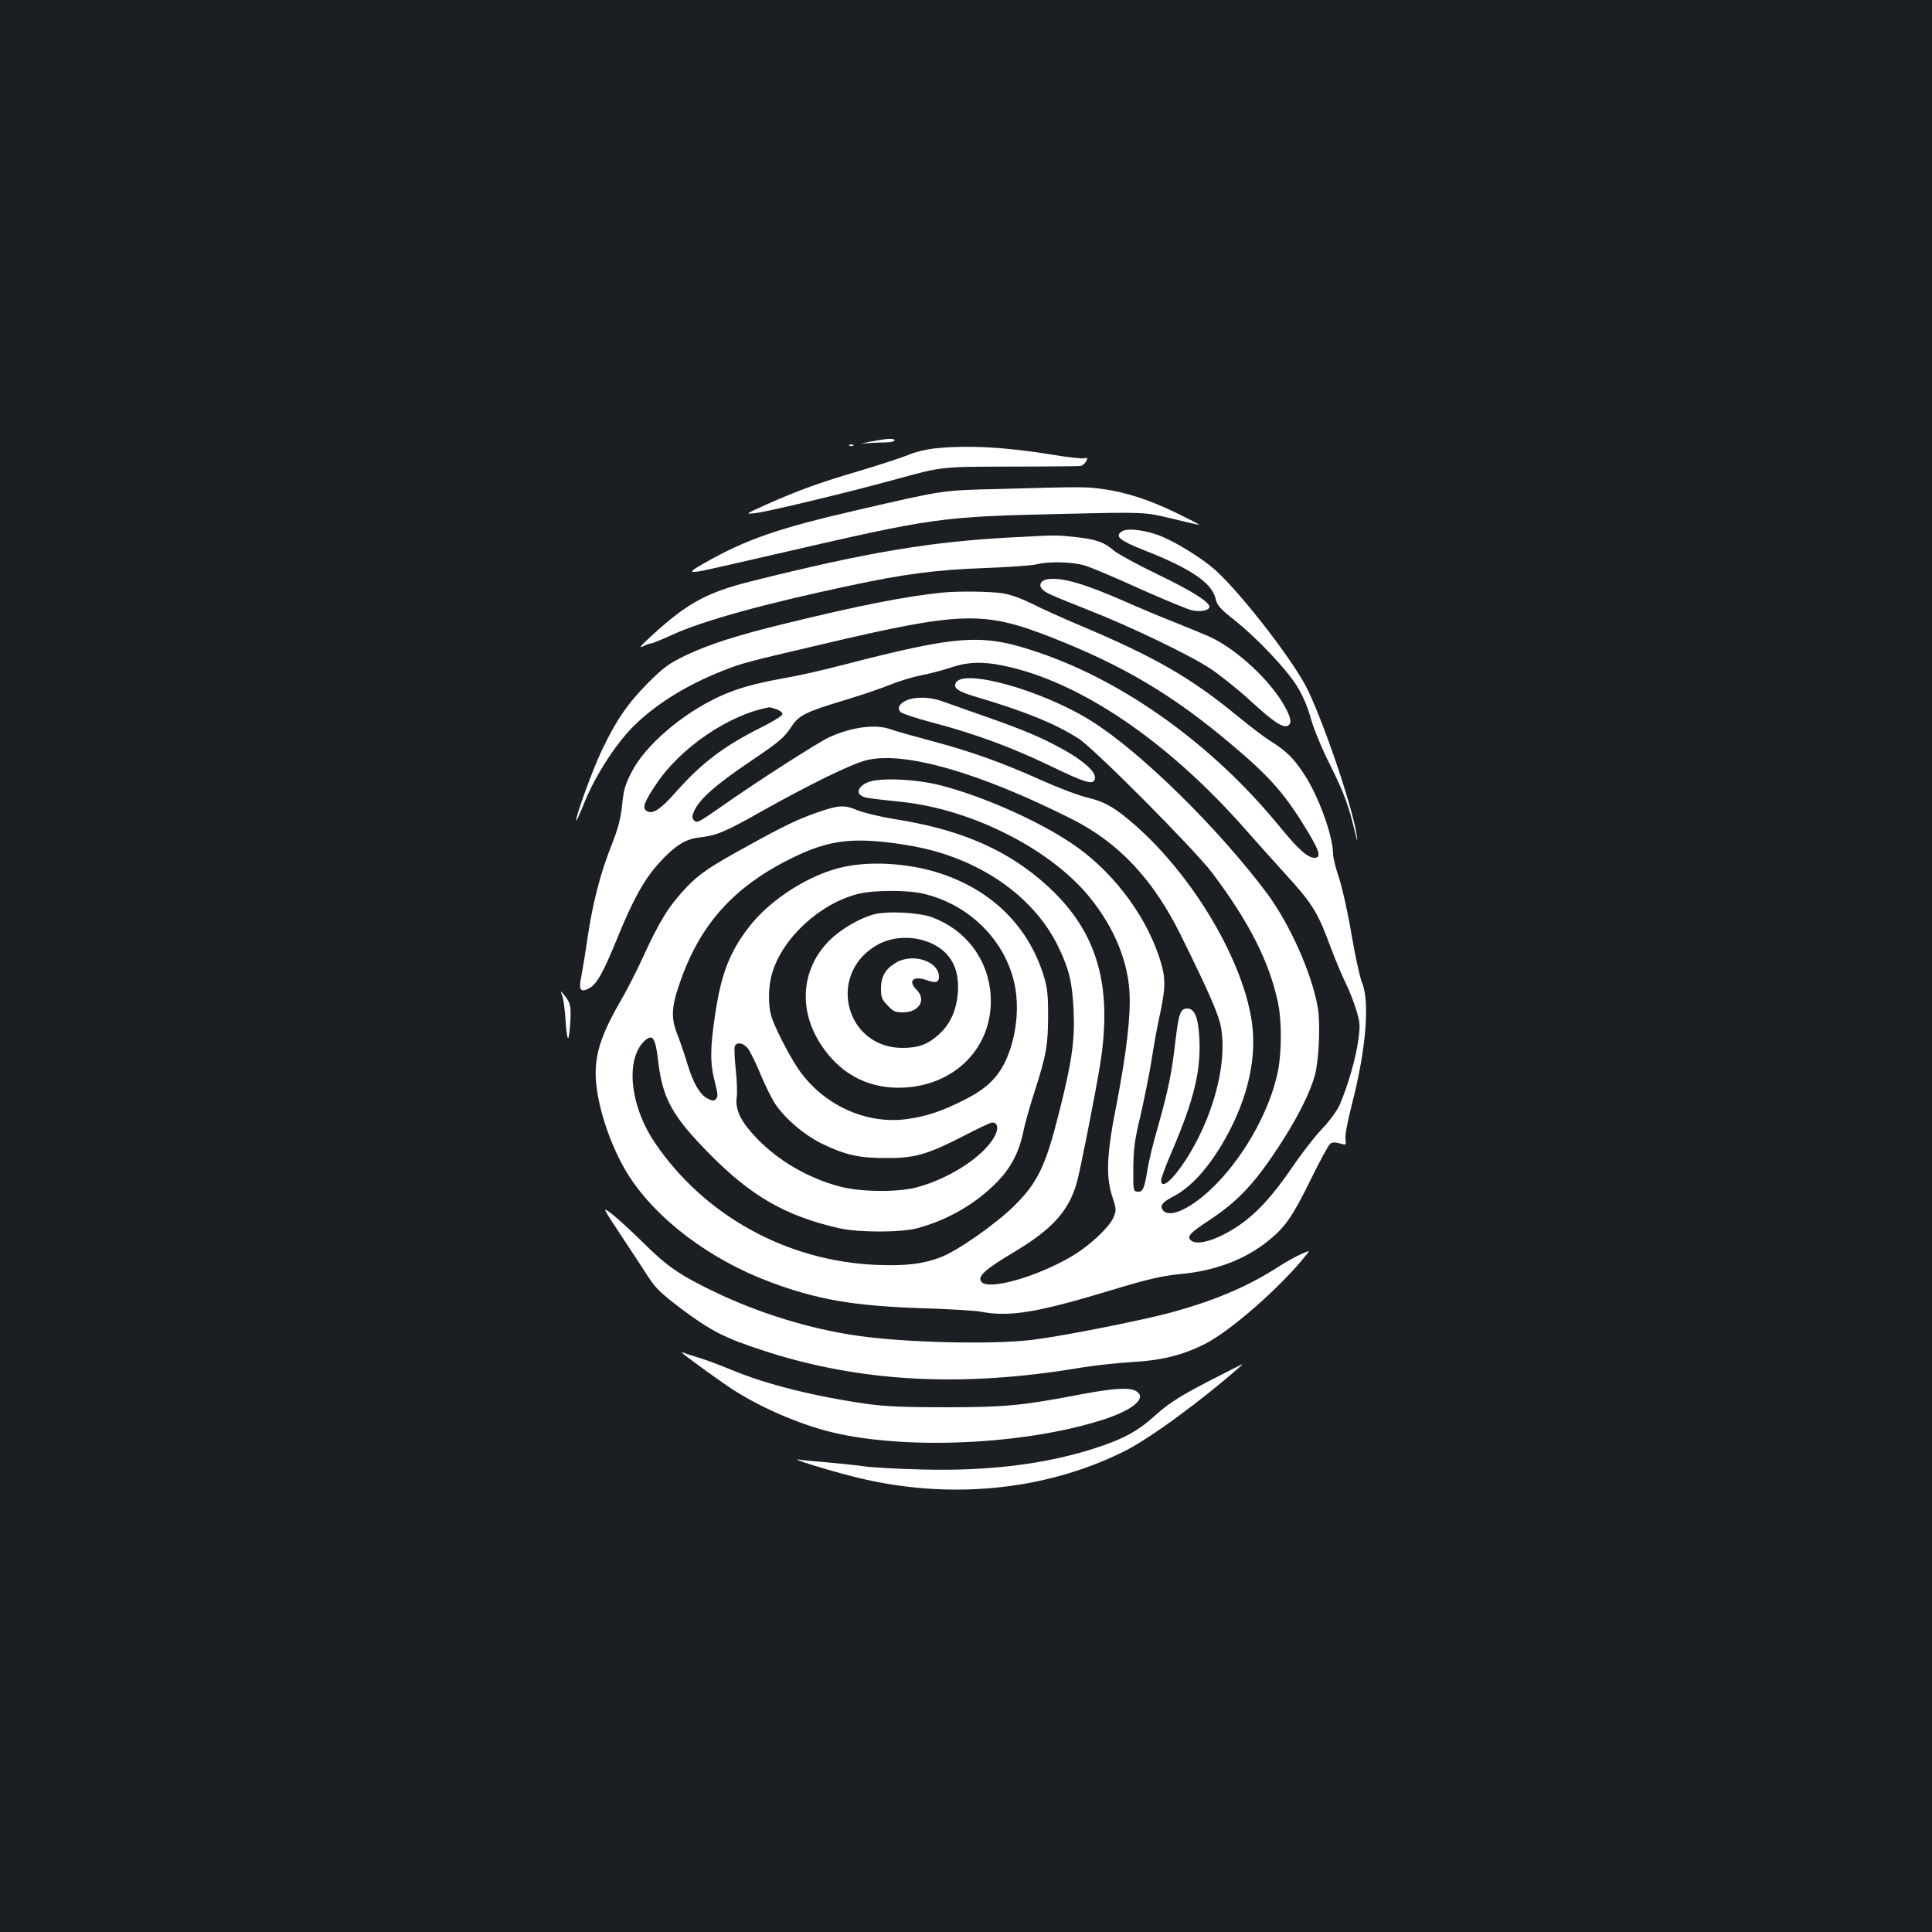 <?xml version="1.0" standalone="no"?>
<!DOCTYPE svg PUBLIC "-//W3C//DTD SVG 20010904//EN"
 "http://www.w3.org/TR/2001/REC-SVG-20010904/DTD/svg10.dtd">
<svg version="1.0" xmlns="http://www.w3.org/2000/svg"
 width="1000pt" height="1000pt" viewBox="0 0 1000 1000"
 preserveAspectRatio="xMidYMid meet">
<rect width="100%" height="100%" fill="#1b1f23"/>
<g transform="translate(0,1000) scale(0.1,-0.1)"
fill="#ffffff" stroke="none">
<path d="M4505 7714 c-52 -10 -57 -12 -21 -8 27 2 71 4 97 4 27 0 49 5 49 10
0 13 -37 11 -125 -6z"/>
<path d="M4398 7693 c7 -3 16 -2 19 1 4 3 -2 6 -13 5 -11 0 -14 -3 -6 -6z"/>
<path d="M4838 7679 c-45 -5 -104 -19 -140 -35 -35 -14 -145 -50 -245 -80
-205 -60 -317 -100 -483 -174 -114 -51 -115 -52 -62 -46 61 6 480 107 717 172
255 70 239 68 610 69 187 0 348 2 357 3 10 1 22 12 29 23 10 20 9 21 -9 17
-11 -3 -84 5 -162 18 -243 40 -442 51 -612 33z"/>
<path d="M5170 7469 c-297 -7 -282 -5 -737 -110 -407 -94 -570 -150 -788 -274
-59 -33 -73 -45 -55 -45 28 0 33 2 435 94 809 187 841 192 1475 206 425 10
425 10 565 -24 77 -19 141 -34 142 -32 2 1 -54 30 -124 64 -140 67 -258 105
-377 121 -82 12 -115 12 -536 0z"/>
<path d="M5808 7250 c-41 -25 -15 -47 119 -100 234 -92 344 -166 364 -246 10
-39 22 -53 99 -114 118 -94 267 -252 323 -341 30 -49 55 -106 72 -168 15 -55
57 -156 101 -243 72 -145 96 -212 128 -348 11 -47 13 -52 9 -20 -15 128 -158
555 -252 755 -66 141 -341 498 -479 623 -60 55 -195 140 -274 173 -78 34 -180
48 -210 29z"/>
<path d="M5245 7219 c-426 -22 -756 -77 -1362 -229 -226 -57 -330 -114 -514
-284 -52 -48 -65 -63 -42 -52 18 9 37 16 44 16 7 0 55 20 108 44 156 72 473
160 916 254 284 61 451 83 705 92 124 5 243 13 265 19 59 16 184 13 246 -5 30
-8 158 -62 285 -120 128 -57 251 -108 274 -113 43 -10 90 0 90 18 0 25 -93 84
-266 167 -106 51 -208 107 -227 123 -50 44 -94 60 -199 71 -102 11 -93 11
-323 -1z"/>
<path d="M5423 7002 c-35 -5 -49 -29 -29 -51 19 -20 32 -26 236 -107 224 -88
530 -235 638 -307 53 -36 147 -111 207 -167 115 -105 162 -137 189 -127 23 9
20 37 -10 93 -74 139 -255 307 -399 371 -28 12 -106 44 -175 72 -69 27 -186
76 -260 109 -208 91 -324 125 -397 114z"/>
<path d="M4880 6933 c-190 -19 -429 -66 -805 -158 -261 -63 -406 -110 -534
-171 -79 -39 -107 -59 -185 -137 -107 -108 -166 -193 -240 -349 -49 -101 -141
-356 -133 -365 2 -2 16 30 32 69 56 147 165 320 264 419 114 113 273 213 464
288 93 37 121 45 507 135 728 172 841 175 1195 36 371 -146 625 -297 924 -549
207 -174 282 -260 401 -457 61 -101 69 -134 34 -134 -36 0 -86 45 -190 173
-338 410 -786 734 -1230 887 -300 103 -411 96 -1034 -65 -95 -25 -226 -54
-290 -65 -156 -28 -243 -53 -334 -94 -196 -90 -388 -255 -459 -396 -31 -61
-40 -92 -47 -168 -8 -72 -20 -119 -56 -210 -57 -144 -96 -295 -123 -477 -11
-77 -26 -166 -32 -198 -15 -71 -5 -86 39 -63 41 21 73 78 152 272 81 197 137
296 213 379 79 87 135 122 205 130 90 10 134 28 321 134 257 144 472 249 549
267 196 46 582 -65 1057 -304 246 -123 425 -314 569 -607 150 -304 195 -408
207 -479 29 -173 -34 -429 -159 -640 -78 -131 -152 -202 -152 -145 0 11 26 82
59 157 110 258 147 408 139 574 -5 109 -24 158 -63 158 -35 0 -44 -25 -61
-168 -19 -166 -37 -254 -90 -442 -25 -85 -49 -186 -55 -225 -15 -96 -24 -117
-52 -113 -21 3 -22 6 -21 123 1 100 7 145 37 270 19 83 45 211 57 285 11 74
32 189 47 255 28 136 27 181 -10 290 -78 227 -251 449 -458 585 -180 119 -459
241 -674 296 -128 32 -314 40 -373 15 -44 -18 -61 -50 -37 -67 18 -14 29 -15
207 -34 372 -38 786 -250 986 -504 119 -150 188 -317 198 -478 8 -120 -15
-316 -67 -585 -51 -256 -56 -372 -22 -476 21 -64 22 -70 7 -107 -20 -50 -122
-146 -212 -200 -184 -109 -434 -180 -472 -135 -23 27 18 64 158 148 205 121
292 215 335 364 17 58 97 463 121 612 70 435 -24 721 -318 965 -194 161 -425
256 -744 306 -78 13 -162 33 -196 47 -66 28 -95 26 -205 -12 -100 -35 -170
-68 -351 -168 -208 -114 -261 -150 -330 -223 -89 -95 -136 -170 -226 -367 -30
-65 -80 -164 -113 -220 -115 -199 -143 -308 -121 -459 21 -145 86 -320 165
-444 145 -226 420 -433 729 -549 246 -92 433 -124 781 -136 143 -4 283 -13
310 -18 150 -29 291 -6 680 112 182 55 258 73 350 82 182 16 339 75 460 173
86 69 126 126 220 318 46 94 91 176 99 183 11 9 24 10 50 3 34 -10 34 -10 30
22 -3 18 11 94 35 186 72 280 92 530 50 626 -11 27 -35 139 -54 249 -19 114
-47 238 -64 290 -17 49 -31 106 -31 125 -1 95 -75 299 -150 413 -55 84 -92
120 -175 172 -33 21 -107 77 -165 125 -247 203 -431 309 -825 475 -88 37 -198
87 -245 111 -53 26 -110 47 -150 53 -61 10 -231 12 -310 4z m316 -379 c393
-81 850 -391 1252 -849 53 -60 142 -159 197 -220 149 -163 174 -202 245 -395
24 -63 58 -144 76 -180 18 -36 42 -98 54 -138 20 -66 21 -79 10 -159 -12 -90
-55 -238 -96 -332 -15 -32 -52 -83 -93 -126 -37 -39 -106 -128 -152 -196 -101
-149 -188 -243 -281 -305 -109 -73 -214 -104 -245 -73 -20 20 -3 38 96 103
156 103 245 201 382 416 83 130 142 251 165 335 21 80 29 265 15 349 -31 178
-144 431 -263 592 -252 337 -656 734 -909 892 -256 161 -672 276 -703 195 -10
-26 13 -42 103 -69 257 -76 412 -139 534 -217 81 -52 594 -568 689 -692 192
-254 299 -464 343 -676 20 -92 19 -260 -1 -356 -43 -210 -185 -458 -349 -611
-110 -103 -212 -147 -245 -107 -19 23 -5 42 51 71 105 53 212 180 302 359 92
185 129 368 108 534 -41 318 -297 756 -600 1025 -105 93 -161 126 -250 147
-44 10 -150 50 -237 89 -207 93 -363 149 -569 204 -94 25 -190 52 -214 61 -79
28 -197 13 -315 -39 -60 -27 -386 -236 -574 -369 -100 -70 -115 -78 -128 -65
-12 11 -13 21 -4 43 24 63 108 139 295 265 155 105 173 121 213 181 38 57 72
74 274 135 84 25 189 61 233 79 44 18 118 41 165 50 47 9 117 28 155 41 83 28
164 31 271 8z m-1177 -225 c17 -6 31 -17 31 -25 0 -8 -46 -37 -102 -65 -201
-100 -314 -186 -451 -340 -80 -91 -122 -117 -152 -95 -21 15 -10 46 50 135
126 191 378 362 586 400 3 1 20 -4 38 -10z m576 -689 c49 -6 122 -17 162 -26
329 -68 600 -262 722 -517 55 -114 71 -182 78 -327 7 -155 -9 -269 -78 -539
-67 -266 -109 -353 -228 -471 -97 -96 -296 -235 -383 -268 -94 -35 -179 -45
-332 -39 -462 19 -889 254 -1145 630 -132 194 -156 439 -52 532 40 35 54 12
68 -110 23 -193 74 -284 268 -480 215 -218 393 -319 667 -382 102 -23 321 -23
407 0 154 42 295 122 406 233 75 75 119 157 141 264 8 41 35 136 59 210 61
190 69 237 70 390 0 114 -4 147 -23 210 -79 253 -262 436 -525 526 -157 54
-357 69 -505 38 -176 -36 -384 -167 -496 -313 -101 -131 -144 -245 -175 -456
-26 -174 -26 -249 -1 -345 16 -63 17 -77 6 -88 -11 -12 -19 -11 -44 2 -39 20
-74 80 -103 176 -12 41 -35 109 -51 150 -36 91 -34 144 11 274 106 307 285
503 593 651 166 80 281 98 483 75z m185 -266 c227 -53 410 -227 466 -445 35
-133 16 -306 -47 -432 -42 -82 -99 -135 -204 -188 -119 -61 -201 -88 -306
-102 -212 -27 -433 77 -559 263 -48 71 -125 222 -139 275 -16 57 -14 153 5
216 54 185 249 364 449 413 80 19 254 20 335 0z m-912 -797 c11 -12 41 -70 65
-129 24 -59 59 -130 77 -158 49 -76 150 -163 243 -209 122 -59 191 -75 332
-75 151 -1 217 19 404 115 73 38 139 69 146 69 26 0 34 -24 20 -57 -44 -105
-230 -231 -411 -279 -100 -26 -291 -24 -399 5 -163 44 -315 132 -428 249 -82
86 -112 146 -104 211 4 25 1 91 -5 147 -6 56 -8 108 -5 118 9 23 40 20 65 -7z"/>
<path d="M4692 6375 c-38 -17 -50 -41 -30 -61 8 -8 82 -32 164 -54 212 -55
411 -128 614 -226 176 -85 216 -97 226 -69 15 37 -63 105 -206 179 -100 52
-192 89 -390 158 -80 28 -167 59 -195 69 -60 22 -138 24 -183 4z"/>
<path d="M4519 5266 c-75 -21 -170 -78 -225 -133 -146 -145 -164 -357 -46
-538 95 -147 234 -225 402 -225 289 0 498 212 477 485 -14 183 -130 334 -305
398 -71 25 -235 33 -303 13z m309 -152 c94 -46 138 -129 130 -248 -6 -91 -38
-164 -93 -215 -60 -56 -107 -74 -190 -75 -294 -3 -397 371 -145 527 85 53 203
57 298 11z"/>
<path d="M4637 5017 c-55 -33 -77 -72 -77 -134 0 -45 4 -56 34 -87 29 -31 39
-36 80 -36 83 0 122 65 71 116 -47 47 -20 75 51 51 47 -17 64 -12 64 17 0 81
-136 125 -223 73z"/>
<path d="M2910 4846 c6 -16 13 -66 16 -110 8 -124 17 -144 24 -51 8 100 4 123
-26 160 -25 30 -25 30 -14 1z"/>
<path d="M3215 3605 c55 -83 119 -181 143 -218 36 -55 65 -83 169 -162 152
-113 223 -150 419 -214 502 -165 1031 -194 1648 -90 65 11 185 24 266 29 155
9 263 36 377 94 133 67 397 299 526 463 18 22 18 22 -30 1 -26 -11 -79 -41
-118 -66 -161 -104 -340 -179 -575 -241 -154 -40 -552 -119 -697 -136 -201
-25 -655 -15 -903 21 -247 35 -513 117 -745 229 -180 87 -243 131 -367 254
-59 58 -131 124 -160 147 -53 40 -53 40 47 -111z"/>
<path d="M3530 2998 c10 -11 166 -125 240 -175 149 -101 365 -196 543 -238
385 -91 997 -62 1397 67 158 51 231 115 168 149 -35 19 -121 13 -293 -20 -292
-56 -385 -65 -690 -65 -215 0 -309 4 -405 17 -273 39 -523 101 -705 177 -55
23 -127 50 -160 60 -33 10 -69 21 -80 26 -11 4 -18 5 -15 2z"/>
<path d="M6315 2881 c-201 -102 -260 -139 -339 -210 -88 -80 -167 -122 -318
-170 -256 -81 -546 -116 -888 -107 -129 3 -262 11 -295 16 -33 5 -116 14 -185
20 -69 6 -138 12 -155 15 -56 9 150 -55 290 -90 479 -120 978 -73 1390 131
134 66 404 264 610 446 13 12 11 11 -110 -51z"/>
</g>
</svg>
